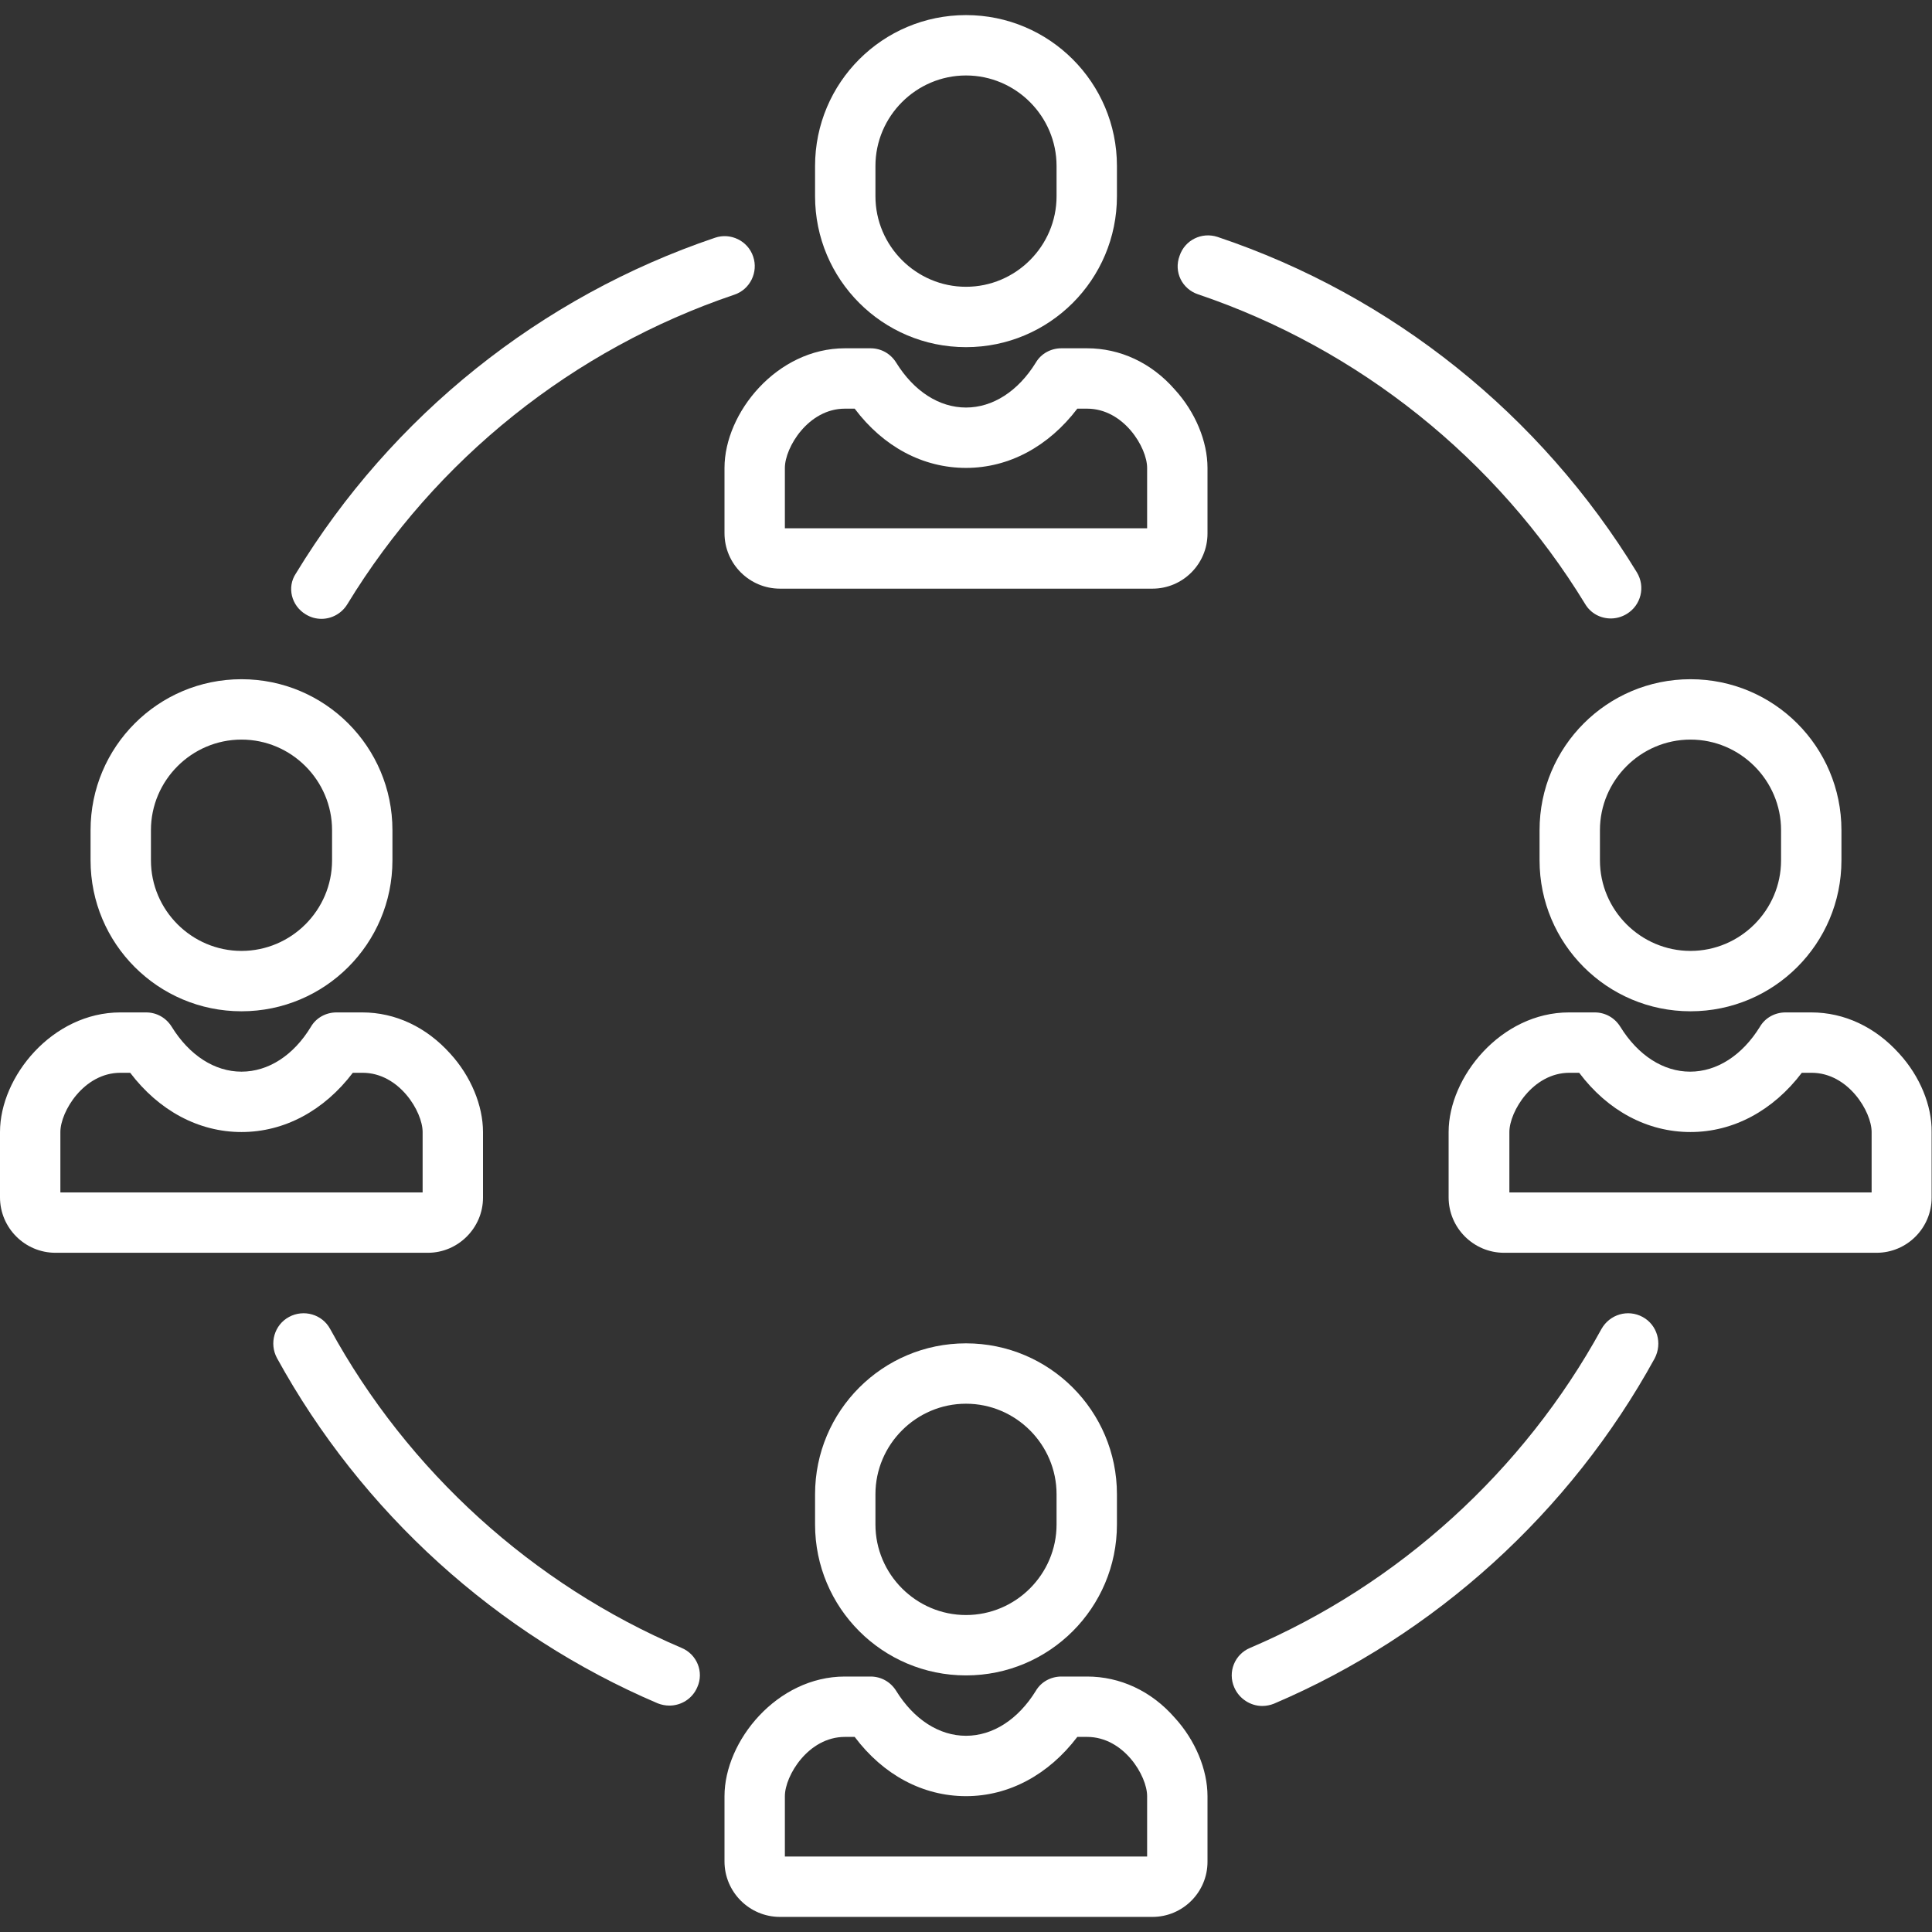 <?xml version="1.0" encoding="utf-8"?>
<!-- Generator: Adobe Illustrator 24.0.2, SVG Export Plug-In . SVG Version: 6.00 Build 0)  -->
<svg version="1.1" id="Capa_1" xmlns="http://www.w3.org/2000/svg" xmlns:xlink="http://www.w3.org/1999/xlink" x="0px" y="0px"
	 viewBox="0 0 512 512" style="enable-background:new 0 0 512 512;" xml:space="preserve">
<rect x="0" y="0" width="512" height="512" fill="#333333" stroke="none"/>
<style type="text/css">
	.st0{fill:#FFFFFF;}
</style>
<g>
	<path class="st0" d="M256,444c22.1,0,40-17.9,40-40v-8c0-22.1-17.9-40-40-40s-40,17.9-40,40v8C216,426.1,233.9,444,256,444z
		 M232,396c0-13.2,10.8-24,24-24c13.2,0,24,10.8,24,24v8c0,13.2-10.8,24-24,24s-24-10.8-24-24V396z"/>
	<path class="st0" d="M288.1,444.3h-6.8c-2.8,0-5.4,1.4-6.8,3.8c-4.7,7.6-11.4,11.9-18.5,11.9s-13.8-4.3-18.5-11.9
		c-1.5-2.4-4-3.8-6.8-3.8h-6.8c-18,0-31.9,17.1-31.9,31.7v17.3c0,8.1,6.6,14.7,14.7,14.7h98.7c8.1,0,14.6-6.6,14.6-14.6V476
		c0-7-3.2-14.8-8.7-20.8C305.1,448.1,296.8,444.3,288.1,444.3z M304,492h-96v-16c0-5.4,6.2-15.7,15.9-15.7h2.6
		c7.6,10.1,18.1,15.7,29.5,15.7s21.9-5.7,29.5-15.7h2.6c9.7,0,15.9,10.3,15.9,15.7V492L304,492z"/>
	<path class="st0" d="M256,92c22.1,0,40-17.9,40-40v-8c0-22.1-17.9-40-40-40s-40,17.9-40,40v8C216,74.1,233.9,92,256,92z M232,44
		c0-13.2,10.8-24,24-24c13.2,0,24,10.8,24,24v8c0,13.2-10.8,24-24,24s-24-10.8-24-24V44z"/>
	<path class="st0" d="M288.1,92.3h-6.8c-2.8,0-5.4,1.4-6.8,3.8c-4.7,7.6-11.4,11.9-18.5,11.9s-13.8-4.3-18.5-11.9
		c-1.5-2.4-4-3.8-6.8-3.8h-6.8c-18,0-31.9,17.1-31.9,31.7v17.3c0,8.1,6.6,14.7,14.7,14.7h98.7c8.1,0,14.6-6.6,14.6-14.6V124
		c0-7-3.2-14.8-8.7-20.8C305.1,96.1,296.8,92.3,288.1,92.3z M304,140h-96v-16c0-5.4,6.2-15.7,15.9-15.7h2.6
		c7.6,10.1,18.1,15.7,29.5,15.7s21.9-5.7,29.5-15.7h2.6c9.7,0,15.9,10.3,15.9,15.7V140L304,140z"/>
	<path class="st0" d="M408,220v8c0,22.1,17.9,40,40,40s40-17.9,40-40v-8c0-22.1-17.9-40-40-40S408,197.9,408,220z M424,220
		c0-13.2,10.8-24,24-24s24,10.8,24,24v8c0,13.2-10.8,24-24,24s-24-10.8-24-24V220z"/>
	<path class="st0" d="M503.3,279.2c-6.3-7-14.5-10.9-23.3-10.9h-6.8c-2.8,0-5.4,1.4-6.8,3.8c-4.7,7.6-11.4,11.9-18.5,11.9
		s-13.8-4.3-18.5-11.9c-1.5-2.4-4-3.8-6.8-3.8h-6.8c-18,0-31.9,17.1-31.9,31.7v17.3c0,8.1,6.6,14.7,14.7,14.7h98.7
		c8.1,0,14.6-6.6,14.6-14.6V300C512,293,508.8,285.2,503.3,279.2z M496,316h-96v-16c0-5.4,6.2-15.7,15.9-15.7h2.6
		c7.6,10.1,18.1,15.7,29.5,15.7s21.9-5.7,29.5-15.7h2.6c9.7,0,15.9,10.3,15.9,15.7V316L496,316z"/>
	<path class="st0" d="M64,268c22.1,0,40-17.9,40-40v-8c0-22.1-17.9-40-40-40s-40,17.9-40,40v8C24,250.1,41.9,268,64,268z M40,220
		c0-13.2,10.8-24,24-24s24,10.8,24,24v8c0,13.2-10.8,24-24,24s-24-10.8-24-24V220z"/>
	<path class="st0" d="M128,317.4V300c0-7-3.2-14.8-8.7-20.8c-6.3-7-14.5-10.9-23.3-10.9h-6.8c-2.8,0-5.4,1.4-6.8,3.8
		C77.8,279.7,71.1,284,64,284s-13.8-4.3-18.5-11.9c-1.5-2.4-4-3.8-6.8-3.8h-6.8c-18,0-31.9,17-31.9,31.7v17.3
		c0,8.1,6.6,14.7,14.7,14.7h98.7C121.4,332,128,325.4,128,317.4z M112,316H16v-16c0-5.4,6.2-15.7,15.9-15.7h2.6
		c7.6,10,18.1,15.7,29.5,15.7s21.9-5.7,29.5-15.7h2.6c9.7,0,15.9,10.3,15.9,15.7V316L112,316z"/>
	<path class="st0" d="M180.6,436.7c-39.4-16.8-72.5-46.8-93.1-84.5c-2.1-3.9-7-5.3-10.9-3.2s-5.3,7-3.2,10.9
		c22.4,40.8,58.2,73.3,100.9,91.5c1,0.4,2.1,0.6,3.1,0.6c3.1,0,6.1-1.8,7.4-4.9C186.6,443.1,184.7,438.4,180.6,436.7z"/>
	<path class="st0" d="M435.3,349c-3.9-2.1-8.7-0.7-10.9,3.2c-20.6,37.6-53.7,67.7-93.1,84.5c-4.1,1.7-6,6.4-4.2,10.5
		c1.3,3,4.3,4.9,7.4,4.9c1,0,2.1-0.2,3.1-0.6c42.7-18.2,78.5-50.7,100.9-91.5C440.6,356,439.2,351.1,435.3,349z"/>
	<path class="st0" d="M317.5,78c42.6,14.4,79.1,43.6,102.6,82.1c1.5,2.5,4.1,3.8,6.8,3.8c1.4,0,2.9-0.4,4.2-1.2
		c3.8-2.3,5-7.2,2.7-11c-25.5-41.8-64.9-73.4-111.1-88.9c-4.2-1.4-8.7,0.8-10.1,5C311,72.1,313.3,76.6,317.5,78z"/>
	<path class="st0" d="M81,162.8c1.3,0.8,2.7,1.2,4.2,1.2c2.7,0,5.3-1.4,6.8-3.8c23.5-38.6,60-67.7,102.6-82.1c4.2-1.4,6.4-6,5-10.1
		c-1.4-4.2-6-6.4-10.1-5c-46.2,15.6-85.7,47.2-111.1,89C76,155.6,77.2,160.5,81,162.8z"/>
</g>
</svg>
